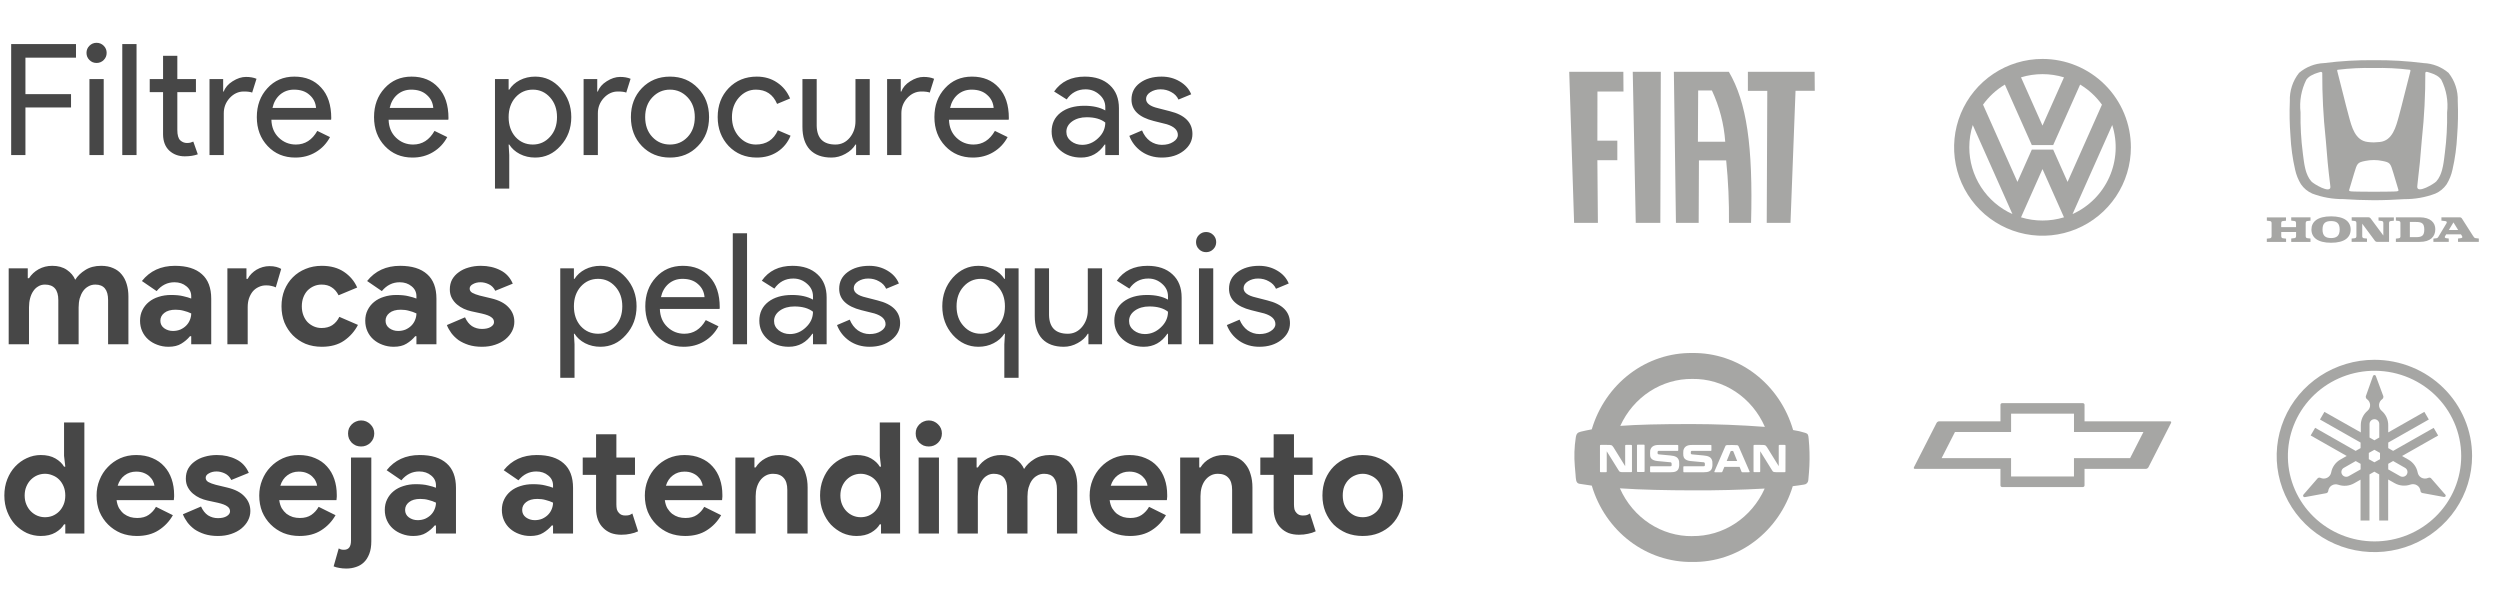 <svg width="806" height="195" viewBox="0 0 806 195" fill="none" xmlns="http://www.w3.org/2000/svg">
<path d="M8.2 34.65V50H3.6V14.2H24.5V18.6H8.2V30.35H22.9V34.65H8.2ZM34.385 17.05C34.385 17.95 34.068 18.717 33.435 19.35C32.801 19.983 32.035 20.3 31.135 20.3C30.235 20.3 29.468 19.983 28.835 19.35C28.201 18.717 27.885 17.95 27.885 17.05C27.885 16.15 28.201 15.383 28.835 14.75C29.468 14.117 30.235 13.8 31.135 13.8C32.035 13.8 32.801 14.117 33.435 14.75C34.068 15.383 34.385 16.15 34.385 17.05ZM33.435 25.5V50H28.835V25.5H33.435ZM44.021 14.2V50H39.421V14.2H44.021ZM59.57 50.4C57.57 50.4 55.904 49.783 54.57 48.55C53.27 47.317 52.604 45.6 52.57 43.4V29.7H48.27V25.5H52.57V18H57.17V25.5H63.17V29.7H57.17V41.9C57.17 43.533 57.487 44.65 58.12 45.25C58.754 45.817 59.47 46.1 60.27 46.1C60.637 46.1 60.987 46.067 61.32 46C61.687 45.9 62.02 45.783 62.32 45.65L63.77 49.75C62.57 50.183 61.17 50.4 59.57 50.4ZM72.146 50H67.546V25.5H71.946V29.5H72.146C72.613 28.2 73.563 27.1 74.996 26.2C76.463 25.267 77.896 24.8 79.296 24.8C80.629 24.8 81.763 25 82.696 25.4L81.296 29.85C80.729 29.617 79.829 29.5 78.596 29.5C76.863 29.5 75.346 30.2 74.046 31.6C72.779 33 72.146 34.633 72.146 36.5V50ZM95.197 50.8C91.597 50.8 88.63 49.567 86.296 47.1C83.963 44.633 82.796 41.517 82.796 37.75C82.796 34.017 83.93 30.917 86.197 28.45C88.463 25.95 91.363 24.7 94.897 24.7C98.53 24.7 101.413 25.883 103.546 28.25C105.713 30.583 106.796 33.867 106.796 38.1L106.746 38.6H87.496C87.563 41 88.363 42.933 89.897 44.4C91.43 45.867 93.263 46.6 95.397 46.6C98.33 46.6 100.63 45.133 102.296 42.2L106.396 44.2C105.296 46.267 103.763 47.883 101.796 49.05C99.863 50.217 97.663 50.8 95.197 50.8ZM87.847 34.8H101.896C101.763 33.1 101.063 31.7 99.796 30.6C98.563 29.467 96.897 28.9 94.796 28.9C93.063 28.9 91.563 29.433 90.296 30.5C89.063 31.567 88.246 33 87.847 34.8ZM132.989 50.8C129.389 50.8 126.423 49.567 124.089 47.1C121.756 44.633 120.589 41.517 120.589 37.75C120.589 34.017 121.723 30.917 123.989 28.45C126.256 25.95 129.156 24.7 132.689 24.7C136.323 24.7 139.206 25.883 141.339 28.25C143.506 30.583 144.589 33.867 144.589 38.1L144.539 38.6H125.289C125.356 41 126.156 42.933 127.689 44.4C129.223 45.867 131.056 46.6 133.189 46.6C136.123 46.6 138.423 45.133 140.089 42.2L144.189 44.2C143.089 46.267 141.556 47.883 139.589 49.05C137.656 50.217 135.456 50.8 132.989 50.8ZM125.639 34.8H139.689C139.556 33.1 138.856 31.7 137.589 30.6C136.356 29.467 134.689 28.9 132.589 28.9C130.856 28.9 129.356 29.433 128.089 30.5C126.856 31.567 126.039 33 125.639 34.8ZM171.782 46.6C173.982 46.6 175.832 45.767 177.332 44.1C178.832 42.467 179.582 40.35 179.582 37.75C179.582 35.183 178.832 33.067 177.332 31.4C175.832 29.733 173.982 28.9 171.782 28.9C169.549 28.9 167.682 29.733 166.182 31.4C164.716 33.067 163.982 35.183 163.982 37.75C163.982 40.35 164.716 42.483 166.182 44.15C167.682 45.783 169.549 46.6 171.782 46.6ZM172.532 50.8C170.732 50.8 169.082 50.417 167.582 49.65C166.116 48.883 164.982 47.867 164.182 46.6H163.982L164.182 50V60.8H159.582V25.5H163.982V28.9H164.182C164.982 27.633 166.116 26.617 167.582 25.85C169.082 25.083 170.732 24.7 172.532 24.7C175.766 24.7 178.499 25.967 180.732 28.5C183.032 31.067 184.182 34.15 184.182 37.75C184.182 41.383 183.032 44.467 180.732 47C178.499 49.533 175.766 50.8 172.532 50.8ZM192.752 50H188.152V25.5H192.552V29.5H192.752C193.218 28.2 194.168 27.1 195.602 26.2C197.068 25.267 198.502 24.8 199.902 24.8C201.235 24.8 202.368 25 203.302 25.4L201.902 29.85C201.335 29.617 200.435 29.5 199.202 29.5C197.468 29.5 195.952 30.2 194.652 31.6C193.385 33 192.752 34.633 192.752 36.5V50ZM203.402 37.75C203.402 33.983 204.585 30.867 206.952 28.4C209.352 25.933 212.369 24.7 216.002 24.7C219.635 24.7 222.635 25.933 225.002 28.4C227.402 30.867 228.602 33.983 228.602 37.75C228.602 41.55 227.402 44.667 225.002 47.1C222.635 49.567 219.635 50.8 216.002 50.8C212.369 50.8 209.352 49.567 206.952 47.1C204.585 44.633 203.402 41.517 203.402 37.75ZM208.002 37.75C208.002 40.383 208.769 42.517 210.302 44.15C211.835 45.783 213.735 46.6 216.002 46.6C218.269 46.6 220.169 45.783 221.702 44.15C223.235 42.517 224.002 40.383 224.002 37.75C224.002 35.15 223.235 33.033 221.702 31.4C220.135 29.733 218.235 28.9 216.002 28.9C213.769 28.9 211.869 29.733 210.302 31.4C208.769 33.033 208.002 35.15 208.002 37.75ZM243.98 50.8C240.347 50.8 237.33 49.567 234.93 47.1C232.564 44.567 231.38 41.45 231.38 37.75C231.38 33.983 232.564 30.867 234.93 28.4C237.33 25.933 240.347 24.7 243.98 24.7C246.48 24.7 248.664 25.333 250.53 26.6C252.397 27.833 253.797 29.55 254.73 31.75L250.53 33.5C249.23 30.433 246.947 28.9 243.68 28.9C241.58 28.9 239.764 29.75 238.23 31.45C236.73 33.15 235.98 35.25 235.98 37.75C235.98 40.25 236.73 42.35 238.23 44.05C239.764 45.75 241.58 46.6 243.68 46.6C247.047 46.6 249.414 45.067 250.78 42L254.88 43.75C253.98 45.95 252.564 47.683 250.63 48.95C248.73 50.183 246.514 50.8 243.98 50.8ZM280.404 50H276.004V46.6H275.804C275.104 47.8 274.02 48.8 272.554 49.6C271.12 50.4 269.62 50.8 268.054 50.8C265.054 50.8 262.737 49.95 261.104 48.25C259.504 46.517 258.704 44.067 258.704 40.9V25.5H263.304V40.6C263.404 44.6 265.42 46.6 269.354 46.6C271.187 46.6 272.72 45.867 273.954 44.4C275.187 42.9 275.804 41.117 275.804 39.05V25.5H280.404V50ZM290.603 50H286.003V25.5H290.403V29.5H290.603C291.07 28.2 292.02 27.1 293.453 26.2C294.92 25.267 296.353 24.8 297.753 24.8C299.086 24.8 300.22 25 301.153 25.4L299.753 29.85C299.186 29.617 298.286 29.5 297.053 29.5C295.32 29.5 293.803 30.2 292.503 31.6C291.236 33 290.603 34.633 290.603 36.5V50ZM313.654 50.8C310.054 50.8 307.087 49.567 304.754 47.1C302.42 44.633 301.254 41.517 301.254 37.75C301.254 34.017 302.387 30.917 304.654 28.45C306.92 25.95 309.82 24.7 313.354 24.7C316.987 24.7 319.87 25.883 322.004 28.25C324.17 30.583 325.254 33.867 325.254 38.1L325.204 38.6H305.954C306.02 41 306.82 42.933 308.354 44.4C309.887 45.867 311.72 46.6 313.854 46.6C316.787 46.6 319.087 45.133 320.754 42.2L324.854 44.2C323.754 46.267 322.22 47.883 320.254 49.05C318.32 50.217 316.12 50.8 313.654 50.8ZM306.304 34.8H320.354C320.22 33.1 319.52 31.7 318.254 30.6C317.02 29.467 315.354 28.9 313.254 28.9C311.52 28.9 310.02 29.433 308.754 30.5C307.52 31.567 306.704 33 306.304 34.8ZM343.796 42.5C343.796 43.7 344.296 44.7 345.296 45.5C346.33 46.3 347.53 46.7 348.896 46.7C350.83 46.7 352.546 45.983 354.046 44.55C355.58 43.117 356.346 41.433 356.346 39.5C354.913 38.367 352.913 37.8 350.346 37.8C348.48 37.8 346.913 38.25 345.646 39.15C344.413 40.05 343.796 41.167 343.796 42.5ZM349.746 24.7C353.146 24.7 355.83 25.617 357.796 27.45C359.763 29.25 360.746 31.733 360.746 34.9V50H356.346V46.6H356.146C354.246 49.4 351.713 50.8 348.546 50.8C345.846 50.8 343.58 50 341.746 48.4C339.946 46.8 339.046 44.8 339.046 42.4C339.046 39.867 339.996 37.85 341.896 36.35C343.83 34.85 346.396 34.1 349.596 34.1C352.33 34.1 354.58 34.6 356.346 35.6V34.55C356.346 32.95 355.713 31.6 354.446 30.5C353.18 29.367 351.696 28.8 349.996 28.8C347.43 28.8 345.396 29.883 343.896 32.05L339.846 29.5C342.08 26.3 345.38 24.7 349.746 24.7ZM384.441 43.2C384.441 45.333 383.507 47.133 381.641 48.6C379.774 50.067 377.424 50.8 374.591 50.8C372.124 50.8 369.957 50.167 368.091 48.9C366.224 47.6 364.891 45.9 364.091 43.8L368.191 42.05C368.791 43.517 369.657 44.667 370.791 45.5C371.957 46.3 373.224 46.7 374.591 46.7C376.057 46.7 377.274 46.383 378.241 45.75C379.241 45.117 379.741 44.367 379.741 43.5C379.741 41.933 378.541 40.783 376.141 40.05L371.941 39C367.174 37.8 364.791 35.5 364.791 32.1C364.791 29.867 365.691 28.083 367.491 26.75C369.324 25.383 371.657 24.7 374.491 24.7C376.657 24.7 378.607 25.217 380.341 26.25C382.107 27.283 383.341 28.667 384.041 30.4L379.941 32.1C379.474 31.067 378.707 30.267 377.641 29.7C376.607 29.1 375.441 28.8 374.141 28.8C372.941 28.8 371.857 29.1 370.891 29.7C369.957 30.3 369.491 31.033 369.491 31.9C369.491 33.3 370.807 34.3 373.441 34.9L377.141 35.85C382.007 37.05 384.441 39.5 384.441 43.2ZM2.8 86.5H8.95V89.7H9.35C10.117 88.5 11.15 87.533 12.45 86.8C13.783 86.067 15.25 85.7 16.85 85.7C18.717 85.7 20.283 86.133 21.55 87C22.817 87.867 23.717 88.933 24.25 90.2C25.017 88.967 26.1 87.917 27.5 87.05C28.9 86.15 30.6 85.7 32.6 85.7C34.1 85.7 35.4 85.95 36.5 86.45C37.6 86.917 38.5 87.583 39.2 88.45C39.933 89.317 40.483 90.367 40.85 91.6C41.217 92.8 41.4 94.117 41.4 95.55V111H34.85V96.75C34.85 93.417 33.483 91.75 30.75 91.75C29.883 91.75 29.117 91.95 28.45 92.35C27.783 92.717 27.217 93.233 26.75 93.9C26.317 94.533 25.967 95.3 25.7 96.2C25.467 97.1 25.35 98.067 25.35 99.1V111H18.8V96.75C18.8 93.417 17.367 91.75 14.5 91.75C13.667 91.75 12.933 91.95 12.3 92.35C11.667 92.717 11.133 93.233 10.7 93.9C10.267 94.533 9.933 95.3 9.7 96.2C9.467 97.1 9.35 98.067 9.35 99.1V111H2.8V86.5ZM61.65 108.4H61.25C60.483 109.333 59.55 110.133 58.45 110.8C57.383 111.467 56 111.8 54.3 111.8C53.033 111.8 51.833 111.583 50.7 111.15C49.6 110.75 48.633 110.183 47.8 109.45C46.967 108.717 46.317 107.833 45.85 106.8C45.383 105.767 45.15 104.633 45.15 103.4C45.15 102.133 45.4 101 45.9 100C46.4 98.967 47.1 98.083 48 97.35C48.9 96.617 49.95 96.067 51.15 95.7C52.383 95.3 53.717 95.1 55.15 95.1C56.75 95.1 58.067 95.233 59.1 95.5C60.133 95.733 60.983 95.983 61.65 96.25V95.5C61.65 94.2 61.133 93.133 60.1 92.3C59.067 91.433 57.783 91 56.25 91C53.983 91 52.067 91.95 50.5 93.85L45.75 90.6C48.35 87.333 51.9 85.7 56.4 85.7C60.2 85.7 63.1 86.6 65.1 88.4C67.1 90.167 68.1 92.8 68.1 96.3V111H61.65V108.4ZM61.65 101.05C60.883 100.683 60.083 100.4 59.25 100.2C58.45 99.967 57.567 99.85 56.6 99.85C55.033 99.85 53.817 100.2 52.95 100.9C52.117 101.567 51.7 102.4 51.7 103.4C51.7 104.4 52.1 105.2 52.9 105.8C53.733 106.4 54.683 106.7 55.75 106.7C56.617 106.7 57.417 106.55 58.15 106.25C58.883 105.917 59.5 105.5 60 105C60.533 104.467 60.933 103.867 61.2 103.2C61.5 102.5 61.65 101.783 61.65 101.05ZM73.308 86.5H79.458V89.9H79.858C80.158 89.3 80.558 88.75 81.058 88.25C81.558 87.75 82.108 87.317 82.708 86.95C83.341 86.583 84.008 86.3 84.708 86.1C85.441 85.9 86.158 85.8 86.858 85.8C87.725 85.8 88.458 85.883 89.058 86.05C89.691 86.217 90.225 86.433 90.658 86.7L88.908 92.65C88.508 92.45 88.058 92.3 87.558 92.2C87.091 92.067 86.508 92 85.808 92C84.908 92 84.091 92.183 83.358 92.55C82.624 92.883 81.991 93.367 81.458 94C80.958 94.633 80.558 95.383 80.258 96.25C79.991 97.083 79.858 98 79.858 99V111H73.308V86.5ZM115.405 104.75C114.339 106.817 112.839 108.517 110.905 109.85C109.005 111.15 106.622 111.8 103.755 111.8C101.855 111.8 100.105 111.483 98.505 110.85C96.939 110.183 95.572 109.267 94.406 108.1C93.272 106.933 92.372 105.567 91.706 104C91.072 102.4 90.755 100.65 90.755 98.75C90.755 96.85 91.072 95.1 91.706 93.5C92.372 91.9 93.272 90.533 94.406 89.4C95.572 88.233 96.939 87.333 98.505 86.7C100.105 86.033 101.855 85.7 103.755 85.7C106.589 85.7 108.972 86.35 110.905 87.65C112.839 88.95 114.255 90.633 115.155 92.7L109.155 95.2C108.589 94.067 107.855 93.217 106.955 92.65C106.089 92.05 104.989 91.75 103.655 91.75C102.789 91.75 101.972 91.917 101.205 92.25C100.439 92.583 99.755 93.05 99.156 93.65C98.589 94.25 98.139 94.983 97.805 95.85C97.472 96.717 97.305 97.683 97.305 98.75C97.305 99.817 97.472 100.783 97.805 101.65C98.139 102.517 98.589 103.25 99.156 103.85C99.755 104.45 100.439 104.917 101.205 105.25C101.972 105.583 102.789 105.75 103.655 105.75C105.022 105.75 106.172 105.45 107.105 104.85C108.072 104.217 108.839 103.317 109.405 102.15L115.405 104.75ZM134.257 108.4H133.857C133.091 109.333 132.157 110.133 131.057 110.8C129.991 111.467 128.607 111.8 126.907 111.8C125.641 111.8 124.441 111.583 123.307 111.15C122.207 110.75 121.241 110.183 120.407 109.45C119.574 108.717 118.924 107.833 118.457 106.8C117.991 105.767 117.757 104.633 117.757 103.4C117.757 102.133 118.007 101 118.507 100C119.007 98.967 119.707 98.083 120.607 97.35C121.507 96.617 122.557 96.067 123.757 95.7C124.991 95.3 126.324 95.1 127.757 95.1C129.357 95.1 130.674 95.233 131.707 95.5C132.741 95.733 133.591 95.983 134.257 96.25V95.5C134.257 94.2 133.741 93.133 132.707 92.3C131.674 91.433 130.391 91 128.857 91C126.591 91 124.674 91.95 123.107 93.85L118.357 90.6C120.957 87.333 124.507 85.7 129.007 85.7C132.807 85.7 135.707 86.6 137.707 88.4C139.707 90.167 140.707 92.8 140.707 96.3V111H134.257V108.4ZM134.257 101.05C133.491 100.683 132.691 100.4 131.857 100.2C131.057 99.967 130.174 99.85 129.207 99.85C127.641 99.85 126.424 100.2 125.557 100.9C124.724 101.567 124.307 102.4 124.307 103.4C124.307 104.4 124.707 105.2 125.507 105.8C126.341 106.4 127.291 106.7 128.357 106.7C129.224 106.7 130.024 106.55 130.757 106.25C131.491 105.917 132.107 105.5 132.607 105C133.141 104.467 133.541 103.867 133.807 103.2C134.107 102.5 134.257 101.783 134.257 101.05ZM155.371 111.8C153.771 111.8 152.338 111.6 151.071 111.2C149.838 110.8 148.754 110.283 147.821 109.65C146.921 108.983 146.154 108.233 145.521 107.4C144.888 106.533 144.404 105.667 144.071 104.8L149.921 102.3C150.488 103.567 151.238 104.517 152.171 105.15C153.138 105.75 154.204 106.05 155.371 106.05C156.571 106.05 157.521 105.833 158.221 105.4C158.921 104.967 159.271 104.45 159.271 103.85C159.271 103.183 158.971 102.65 158.371 102.25C157.804 101.817 156.804 101.433 155.371 101.1L151.921 100.35C151.154 100.183 150.354 99.917 149.521 99.55C148.721 99.183 147.988 98.717 147.321 98.15C146.654 97.583 146.104 96.9 145.671 96.1C145.238 95.3 145.021 94.367 145.021 93.3C145.021 92.1 145.271 91.033 145.771 90.1C146.304 89.167 147.021 88.383 147.921 87.75C148.821 87.083 149.871 86.583 151.071 86.25C152.304 85.883 153.621 85.7 155.021 85.7C157.354 85.7 159.438 86.167 161.271 87.1C163.104 88 164.454 89.45 165.321 91.45L159.671 93.75C159.204 92.783 158.521 92.083 157.621 91.65C156.721 91.217 155.821 91 154.921 91C153.988 91 153.171 91.2 152.471 91.6C151.771 91.967 151.421 92.45 151.421 93.05C151.421 93.617 151.704 94.067 152.271 94.4C152.871 94.733 153.671 95.033 154.671 95.3L158.421 96.2C160.921 96.8 162.771 97.767 163.971 99.1C165.204 100.4 165.821 101.95 165.821 103.75C165.821 104.817 165.571 105.833 165.071 106.8C164.571 107.767 163.854 108.633 162.921 109.4C162.021 110.133 160.921 110.717 159.621 111.15C158.354 111.583 156.938 111.8 155.371 111.8ZM192.827 107.6C195.027 107.6 196.877 106.767 198.377 105.1C199.877 103.467 200.627 101.35 200.627 98.75C200.627 96.183 199.877 94.067 198.377 92.4C196.877 90.733 195.027 89.9 192.827 89.9C190.594 89.9 188.727 90.733 187.227 92.4C185.761 94.067 185.027 96.183 185.027 98.75C185.027 101.35 185.761 103.483 187.227 105.15C188.727 106.783 190.594 107.6 192.827 107.6ZM193.577 111.8C191.777 111.8 190.127 111.417 188.627 110.65C187.161 109.883 186.027 108.867 185.227 107.6H185.027L185.227 111V121.8H180.627V86.5H185.027V89.9H185.227C186.027 88.633 187.161 87.617 188.627 86.85C190.127 86.083 191.777 85.7 193.577 85.7C196.811 85.7 199.544 86.967 201.777 89.5C204.077 92.067 205.227 95.15 205.227 98.75C205.227 102.383 204.077 105.467 201.777 108C199.544 110.533 196.811 111.8 193.577 111.8ZM220.441 111.8C216.841 111.8 213.874 110.567 211.541 108.1C209.207 105.633 208.041 102.517 208.041 98.75C208.041 95.017 209.174 91.917 211.441 89.45C213.707 86.95 216.607 85.7 220.141 85.7C223.774 85.7 226.657 86.883 228.791 89.25C230.957 91.583 232.041 94.867 232.041 99.1L231.991 99.6H212.741C212.807 102 213.607 103.933 215.141 105.4C216.674 106.867 218.507 107.6 220.641 107.6C223.574 107.6 225.874 106.133 227.541 103.2L231.641 105.2C230.541 107.267 229.007 108.883 227.041 110.05C225.107 111.217 222.907 111.8 220.441 111.8ZM213.091 95.8H227.141C227.007 94.1 226.307 92.7 225.041 91.6C223.807 90.467 222.141 89.9 220.041 89.9C218.307 89.9 216.807 90.433 215.541 91.5C214.307 92.567 213.491 94 213.091 95.8ZM240.847 75.2V111H236.247V75.2H240.847ZM249.558 103.5C249.558 104.7 250.058 105.7 251.058 106.5C252.092 107.3 253.292 107.7 254.658 107.7C256.592 107.7 258.308 106.983 259.808 105.55C261.342 104.117 262.108 102.433 262.108 100.5C260.675 99.367 258.675 98.8 256.108 98.8C254.242 98.8 252.675 99.25 251.408 100.15C250.175 101.05 249.558 102.167 249.558 103.5ZM255.508 85.7C258.908 85.7 261.592 86.617 263.558 88.45C265.525 90.25 266.508 92.733 266.508 95.9V111H262.108V107.6H261.908C260.008 110.4 257.475 111.8 254.308 111.8C251.608 111.8 249.342 111 247.508 109.4C245.708 107.8 244.808 105.8 244.808 103.4C244.808 100.867 245.758 98.85 247.658 97.35C249.592 95.85 252.158 95.1 255.358 95.1C258.092 95.1 260.342 95.6 262.108 96.6V95.55C262.108 93.95 261.475 92.6 260.208 91.5C258.942 90.367 257.458 89.8 255.758 89.8C253.192 89.8 251.158 90.883 249.658 93.05L245.608 90.5C247.842 87.3 251.142 85.7 255.508 85.7ZM290.202 104.2C290.202 106.333 289.269 108.133 287.402 109.6C285.536 111.067 283.186 111.8 280.352 111.8C277.886 111.8 275.719 111.167 273.852 109.9C271.986 108.6 270.652 106.9 269.852 104.8L273.952 103.05C274.552 104.517 275.419 105.667 276.552 106.5C277.719 107.3 278.986 107.7 280.352 107.7C281.819 107.7 283.036 107.383 284.002 106.75C285.002 106.117 285.502 105.367 285.502 104.5C285.502 102.933 284.302 101.783 281.902 101.05L277.702 100C272.936 98.8 270.552 96.5 270.552 93.1C270.552 90.867 271.452 89.083 273.252 87.75C275.086 86.383 277.419 85.7 280.252 85.7C282.419 85.7 284.369 86.217 286.102 87.25C287.869 88.283 289.102 89.667 289.802 91.4L285.702 93.1C285.236 92.067 284.469 91.267 283.402 90.7C282.369 90.1 281.202 89.8 279.902 89.8C278.702 89.8 277.619 90.1 276.652 90.7C275.719 91.3 275.252 92.033 275.252 92.9C275.252 94.3 276.569 95.3 279.202 95.9L282.902 96.85C287.769 98.05 290.202 100.5 290.202 104.2ZM328.393 121.8H323.793V111L323.993 107.6H323.793C322.993 108.867 321.843 109.883 320.343 110.65C318.876 111.417 317.243 111.8 315.443 111.8C312.243 111.8 309.493 110.533 307.193 108C304.926 105.433 303.793 102.35 303.793 98.75C303.793 95.15 304.926 92.067 307.193 89.5C309.493 86.967 312.243 85.7 315.443 85.7C317.243 85.7 318.876 86.083 320.343 86.85C321.843 87.617 322.993 88.633 323.793 89.9H323.993V86.5H328.393V121.8ZM316.193 107.6C318.459 107.6 320.309 106.783 321.743 105.15C323.243 103.517 323.993 101.383 323.993 98.75C323.993 96.183 323.243 94.067 321.743 92.4C320.276 90.733 318.426 89.9 316.193 89.9C313.993 89.9 312.143 90.733 310.643 92.4C309.143 94.067 308.393 96.183 308.393 98.75C308.393 101.35 309.143 103.467 310.643 105.1C312.143 106.767 313.993 107.6 316.193 107.6ZM355.306 111H350.906V107.6H350.706C350.006 108.8 348.923 109.8 347.456 110.6C346.023 111.4 344.523 111.8 342.956 111.8C339.956 111.8 337.639 110.95 336.006 109.25C334.406 107.517 333.606 105.067 333.606 101.9V86.5H338.206V101.6C338.306 105.6 340.323 107.6 344.256 107.6C346.089 107.6 347.623 106.867 348.856 105.4C350.089 103.9 350.706 102.117 350.706 100.05V86.5H355.306V111ZM364.011 103.5C364.011 104.7 364.511 105.7 365.511 106.5C366.545 107.3 367.745 107.7 369.111 107.7C371.045 107.7 372.761 106.983 374.261 105.55C375.795 104.117 376.561 102.433 376.561 100.5C375.128 99.367 373.128 98.8 370.561 98.8C368.695 98.8 367.128 99.25 365.861 100.15C364.628 101.05 364.011 102.167 364.011 103.5ZM369.961 85.7C373.361 85.7 376.045 86.617 378.011 88.45C379.978 90.25 380.961 92.733 380.961 95.9V111H376.561V107.6H376.361C374.461 110.4 371.928 111.8 368.761 111.8C366.061 111.8 363.795 111 361.961 109.4C360.161 107.8 359.261 105.8 359.261 103.4C359.261 100.867 360.211 98.85 362.111 97.35C364.045 95.85 366.611 95.1 369.811 95.1C372.545 95.1 374.795 95.6 376.561 96.6V95.55C376.561 93.95 375.928 92.6 374.661 91.5C373.395 90.367 371.911 89.8 370.211 89.8C367.645 89.8 365.611 90.883 364.111 93.05L360.061 90.5C362.295 87.3 365.595 85.7 369.961 85.7ZM392.1 78.05C392.1 78.95 391.783 79.717 391.15 80.35C390.516 80.983 389.75 81.3 388.85 81.3C387.95 81.3 387.183 80.983 386.55 80.35C385.916 79.717 385.6 78.95 385.6 78.05C385.6 77.15 385.916 76.383 386.55 75.75C387.183 75.117 387.95 74.8 388.85 74.8C389.75 74.8 390.516 75.117 391.15 75.75C391.783 76.383 392.1 77.15 392.1 78.05ZM391.15 86.5V111H386.55V86.5H391.15ZM415.886 104.2C415.886 106.333 414.953 108.133 413.086 109.6C411.219 111.067 408.869 111.8 406.036 111.8C403.569 111.8 401.403 111.167 399.536 109.9C397.669 108.6 396.336 106.9 395.536 104.8L399.636 103.05C400.236 104.517 401.103 105.667 402.236 106.5C403.403 107.3 404.669 107.7 406.036 107.7C407.503 107.7 408.719 107.383 409.686 106.75C410.686 106.117 411.186 105.367 411.186 104.5C411.186 102.933 409.986 101.783 407.586 101.05L403.386 100C398.619 98.8 396.236 96.5 396.236 93.1C396.236 90.867 397.136 89.083 398.936 87.75C400.769 86.383 403.103 85.7 405.936 85.7C408.103 85.7 410.053 86.217 411.786 87.25C413.553 88.283 414.786 89.667 415.486 91.4L411.386 93.1C410.919 92.067 410.153 91.267 409.086 90.7C408.053 90.1 406.886 89.8 405.586 89.8C404.386 89.8 403.303 90.1 402.336 90.7C401.403 91.3 400.936 92.033 400.936 92.9C400.936 94.3 402.253 95.3 404.886 95.9L408.586 96.85C413.453 98.05 415.886 100.5 415.886 104.2ZM21.05 169.05H20.65C20.05 170.083 19.117 170.967 17.85 171.7C16.583 172.433 15.017 172.8 13.15 172.8C11.583 172.8 10.083 172.483 8.65 171.85C7.25 171.183 6 170.283 4.9 169.15C3.833 167.983 2.983 166.6 2.35 165C1.717 163.4 1.4 161.65 1.4 159.75C1.4 157.85 1.717 156.1 2.35 154.5C2.983 152.9 3.833 151.533 4.9 150.4C6 149.233 7.25 148.333 8.65 147.7C10.083 147.033 11.583 146.7 13.15 146.7C15.017 146.7 16.583 147.067 17.85 147.8C19.117 148.533 20.05 149.417 20.65 150.45H21.05L20.65 146.95V136.2H27.2V172H21.05V169.05ZM14.5 166.75C15.367 166.75 16.183 166.6 16.95 166.3C17.75 165.967 18.45 165.5 19.05 164.9C19.65 164.3 20.133 163.567 20.5 162.7C20.867 161.833 21.05 160.85 21.05 159.75C21.05 158.65 20.867 157.667 20.5 156.8C20.133 155.933 19.65 155.2 19.05 154.6C18.45 154 17.75 153.55 16.95 153.25C16.183 152.917 15.367 152.75 14.5 152.75C13.633 152.75 12.8 152.917 12 153.25C11.233 153.583 10.55 154.05 9.95 154.65C9.35 155.25 8.867 155.983 8.5 156.85C8.133 157.717 7.95 158.683 7.95 159.75C7.95 160.817 8.133 161.783 8.5 162.65C8.867 163.517 9.35 164.25 9.95 164.85C10.55 165.45 11.233 165.917 12 166.25C12.8 166.583 13.633 166.75 14.5 166.75ZM55.736 166.1C54.603 168.1 53.07 169.717 51.136 170.95C49.236 172.183 46.903 172.8 44.136 172.8C42.27 172.8 40.536 172.483 38.936 171.85C37.37 171.183 36.003 170.267 34.836 169.1C33.67 167.933 32.753 166.567 32.086 165C31.453 163.4 31.136 161.65 31.136 159.75C31.136 157.983 31.453 156.317 32.086 154.75C32.72 153.15 33.603 151.767 34.736 150.6C35.87 149.4 37.203 148.45 38.736 147.75C40.303 147.05 42.02 146.7 43.886 146.7C45.853 146.7 47.603 147.033 49.136 147.7C50.67 148.333 51.953 149.233 52.986 150.4C54.02 151.533 54.803 152.883 55.336 154.45C55.87 156.017 56.136 157.717 56.136 159.55C56.136 159.783 56.136 159.983 56.136 160.15C56.103 160.35 56.086 160.533 56.086 160.7C56.053 160.867 56.036 161.05 56.036 161.25H37.586C37.72 162.25 37.986 163.117 38.386 163.85C38.82 164.55 39.336 165.15 39.936 165.65C40.57 166.117 41.253 166.467 41.986 166.7C42.72 166.9 43.47 167 44.236 167C45.736 167 46.97 166.667 47.936 166C48.936 165.3 49.72 164.433 50.286 163.4L55.736 166.1ZM49.786 156.6C49.753 156.167 49.603 155.683 49.336 155.15C49.103 154.617 48.736 154.117 48.236 153.65C47.77 153.183 47.17 152.8 46.436 152.5C45.736 152.2 44.886 152.05 43.886 152.05C42.486 152.05 41.253 152.45 40.186 153.25C39.12 154.05 38.37 155.167 37.936 156.6H49.786ZM70.264 172.8C68.664 172.8 67.23 172.6 65.964 172.2C64.73 171.8 63.647 171.283 62.714 170.65C61.814 169.983 61.047 169.233 60.414 168.4C59.78 167.533 59.297 166.667 58.964 165.8L64.814 163.3C65.38 164.567 66.13 165.517 67.064 166.15C68.03 166.75 69.097 167.05 70.264 167.05C71.464 167.05 72.414 166.833 73.114 166.4C73.814 165.967 74.164 165.45 74.164 164.85C74.164 164.183 73.864 163.65 73.264 163.25C72.697 162.817 71.697 162.433 70.264 162.1L66.814 161.35C66.047 161.183 65.247 160.917 64.414 160.55C63.614 160.183 62.88 159.717 62.214 159.15C61.547 158.583 60.997 157.9 60.564 157.1C60.13 156.3 59.914 155.367 59.914 154.3C59.914 153.1 60.164 152.033 60.664 151.1C61.197 150.167 61.914 149.383 62.814 148.75C63.714 148.083 64.764 147.583 65.964 147.25C67.197 146.883 68.514 146.7 69.914 146.7C72.247 146.7 74.33 147.167 76.164 148.1C77.997 149 79.347 150.45 80.214 152.45L74.564 154.75C74.097 153.783 73.414 153.083 72.514 152.65C71.614 152.217 70.714 152 69.814 152C68.88 152 68.064 152.2 67.364 152.6C66.664 152.967 66.314 153.45 66.314 154.05C66.314 154.617 66.597 155.067 67.164 155.4C67.764 155.733 68.564 156.033 69.564 156.3L73.314 157.2C75.814 157.8 77.664 158.767 78.864 160.1C80.097 161.4 80.714 162.95 80.714 164.75C80.714 165.817 80.464 166.833 79.964 167.8C79.464 168.767 78.747 169.633 77.814 170.4C76.914 171.133 75.814 171.717 74.514 172.15C73.247 172.583 71.83 172.8 70.264 172.8ZM108.178 166.1C107.044 168.1 105.511 169.717 103.578 170.95C101.678 172.183 99.344 172.8 96.578 172.8C94.711 172.8 92.978 172.483 91.378 171.85C89.811 171.183 88.444 170.267 87.278 169.1C86.111 167.933 85.194 166.567 84.528 165C83.894 163.4 83.578 161.65 83.578 159.75C83.578 157.983 83.894 156.317 84.528 154.75C85.161 153.15 86.044 151.767 87.178 150.6C88.311 149.4 89.644 148.45 91.178 147.75C92.744 147.05 94.461 146.7 96.328 146.7C98.294 146.7 100.044 147.033 101.578 147.7C103.111 148.333 104.394 149.233 105.428 150.4C106.461 151.533 107.244 152.883 107.778 154.45C108.311 156.017 108.578 157.717 108.578 159.55C108.578 159.783 108.578 159.983 108.578 160.15C108.544 160.35 108.528 160.533 108.528 160.7C108.494 160.867 108.478 161.05 108.478 161.25H90.028C90.161 162.25 90.428 163.117 90.828 163.85C91.261 164.55 91.778 165.15 92.378 165.65C93.011 166.117 93.694 166.467 94.428 166.7C95.161 166.9 95.911 167 96.678 167C98.178 167 99.411 166.667 100.378 166C101.378 165.3 102.161 164.433 102.728 163.4L108.178 166.1ZM102.228 156.6C102.194 156.167 102.044 155.683 101.778 155.15C101.544 154.617 101.178 154.117 100.678 153.65C100.211 153.183 99.611 152.8 98.878 152.5C98.178 152.2 97.328 152.05 96.328 152.05C94.928 152.05 93.694 152.45 92.628 153.25C91.561 154.05 90.811 155.167 90.378 156.6H102.228ZM109.211 176.8C109.478 176.967 109.728 177.083 109.961 177.15C110.228 177.217 110.544 177.25 110.911 177.25C112.411 177.25 113.161 176.267 113.161 174.3V147.5H119.711V174.5C119.711 176.1 119.494 177.45 119.061 178.55C118.628 179.683 118.044 180.6 117.311 181.3C116.578 182 115.728 182.5 114.761 182.8C113.794 183.133 112.761 183.3 111.661 183.3C110.828 183.3 110.078 183.233 109.411 183.1C108.744 183 108.128 182.833 107.561 182.6L109.211 176.8ZM116.411 143.95C115.844 143.95 115.294 143.85 114.761 143.65C114.261 143.417 113.811 143.117 113.411 142.75C113.044 142.35 112.744 141.9 112.511 141.4C112.311 140.9 112.211 140.35 112.211 139.75C112.211 139.15 112.311 138.6 112.511 138.1C112.744 137.6 113.044 137.167 113.411 136.8C113.811 136.4 114.261 136.1 114.761 135.9C115.294 135.667 115.844 135.55 116.411 135.55C117.578 135.55 118.578 135.967 119.411 136.8C120.244 137.6 120.661 138.583 120.661 139.75C120.661 140.917 120.244 141.917 119.411 142.75C118.578 143.55 117.578 143.95 116.411 143.95ZM140.556 169.4H140.156C139.39 170.333 138.456 171.133 137.356 171.8C136.29 172.467 134.906 172.8 133.206 172.8C131.94 172.8 130.74 172.583 129.606 172.15C128.506 171.75 127.54 171.183 126.706 170.45C125.873 169.717 125.223 168.833 124.756 167.8C124.29 166.767 124.056 165.633 124.056 164.4C124.056 163.133 124.306 162 124.806 161C125.306 159.967 126.006 159.083 126.906 158.35C127.806 157.617 128.856 157.067 130.056 156.7C131.29 156.3 132.623 156.1 134.056 156.1C135.656 156.1 136.973 156.233 138.006 156.5C139.04 156.733 139.89 156.983 140.556 157.25V156.5C140.556 155.2 140.04 154.133 139.006 153.3C137.973 152.433 136.69 152 135.156 152C132.89 152 130.973 152.95 129.406 154.85L124.656 151.6C127.256 148.333 130.806 146.7 135.306 146.7C139.106 146.7 142.006 147.6 144.006 149.4C146.006 151.167 147.006 153.8 147.006 157.3V172H140.556V169.4ZM140.556 162.05C139.79 161.683 138.99 161.4 138.156 161.2C137.356 160.967 136.473 160.85 135.506 160.85C133.94 160.85 132.723 161.2 131.856 161.9C131.023 162.567 130.606 163.4 130.606 164.4C130.606 165.4 131.006 166.2 131.806 166.8C132.64 167.4 133.59 167.7 134.656 167.7C135.523 167.7 136.323 167.55 137.056 167.25C137.79 166.917 138.406 166.5 138.906 166C139.44 165.467 139.84 164.867 140.106 164.2C140.406 163.5 140.556 162.783 140.556 162.05ZM178.3 169.4H177.9C177.134 170.333 176.2 171.133 175.1 171.8C174.034 172.467 172.65 172.8 170.95 172.8C169.684 172.8 168.484 172.583 167.35 172.15C166.25 171.75 165.284 171.183 164.45 170.45C163.617 169.717 162.967 168.833 162.5 167.8C162.034 166.767 161.8 165.633 161.8 164.4C161.8 163.133 162.05 162 162.55 161C163.05 159.967 163.75 159.083 164.65 158.35C165.55 157.617 166.6 157.067 167.8 156.7C169.034 156.3 170.367 156.1 171.8 156.1C173.4 156.1 174.717 156.233 175.75 156.5C176.784 156.733 177.634 156.983 178.3 157.25V156.5C178.3 155.2 177.784 154.133 176.75 153.3C175.717 152.433 174.434 152 172.9 152C170.634 152 168.717 152.95 167.15 154.85L162.4 151.6C165 148.333 168.55 146.7 173.05 146.7C176.85 146.7 179.75 147.6 181.75 149.4C183.75 151.167 184.75 153.8 184.75 157.3V172H178.3V169.4ZM178.3 162.05C177.534 161.683 176.734 161.4 175.9 161.2C175.1 160.967 174.217 160.85 173.25 160.85C171.684 160.85 170.467 161.2 169.6 161.9C168.767 162.567 168.35 163.4 168.35 164.4C168.35 165.4 168.75 166.2 169.55 166.8C170.384 167.4 171.334 167.7 172.4 167.7C173.267 167.7 174.067 167.55 174.8 167.25C175.534 166.917 176.15 166.5 176.65 166C177.184 165.467 177.584 164.867 177.85 164.2C178.15 163.5 178.3 162.783 178.3 162.05ZM192.17 153.1H187.87V147.5H192.17V140H198.72V147.5H204.72V153.1H198.72V162.6C198.72 163.167 198.77 163.7 198.87 164.2C199.003 164.667 199.237 165.067 199.57 165.4C200.037 165.933 200.703 166.2 201.57 166.2C202.137 166.2 202.587 166.15 202.92 166.05C203.253 165.917 203.57 165.75 203.87 165.55L205.72 171.3C204.953 171.667 204.12 171.933 203.22 172.1C202.353 172.3 201.387 172.4 200.32 172.4C199.087 172.4 197.97 172.217 196.97 171.85C196.003 171.45 195.187 170.917 194.52 170.25C192.953 168.75 192.17 166.617 192.17 163.85V153.1ZM232.494 166.1C231.361 168.1 229.827 169.717 227.894 170.95C225.994 172.183 223.661 172.8 220.894 172.8C219.027 172.8 217.294 172.483 215.694 171.85C214.127 171.183 212.761 170.267 211.594 169.1C210.427 167.933 209.511 166.567 208.844 165C208.211 163.4 207.894 161.65 207.894 159.75C207.894 157.983 208.211 156.317 208.844 154.75C209.477 153.15 210.361 151.767 211.494 150.6C212.627 149.4 213.961 148.45 215.494 147.75C217.061 147.05 218.777 146.7 220.644 146.7C222.611 146.7 224.361 147.033 225.894 147.7C227.427 148.333 228.711 149.233 229.744 150.4C230.777 151.533 231.561 152.883 232.094 154.45C232.627 156.017 232.894 157.717 232.894 159.55C232.894 159.783 232.894 159.983 232.894 160.15C232.861 160.35 232.844 160.533 232.844 160.7C232.811 160.867 232.794 161.05 232.794 161.25H214.344C214.477 162.25 214.744 163.117 215.144 163.85C215.577 164.55 216.094 165.15 216.694 165.65C217.327 166.117 218.011 166.467 218.744 166.7C219.477 166.9 220.227 167 220.994 167C222.494 167 223.727 166.667 224.694 166C225.694 165.3 226.477 164.433 227.044 163.4L232.494 166.1ZM226.544 156.6C226.511 156.167 226.361 155.683 226.094 155.15C225.861 154.617 225.494 154.117 224.994 153.65C224.527 153.183 223.927 152.8 223.194 152.5C222.494 152.2 221.644 152.05 220.644 152.05C219.244 152.05 218.011 152.45 216.944 153.25C215.877 154.05 215.127 155.167 214.694 156.6H226.544ZM243.227 150.7H243.627C244.394 149.467 245.427 148.5 246.727 147.8C248.027 147.067 249.511 146.7 251.177 146.7C252.711 146.7 254.061 146.95 255.227 147.45C256.394 147.95 257.344 148.667 258.077 149.6C258.844 150.5 259.411 151.6 259.777 152.9C260.177 154.167 260.377 155.583 260.377 157.15V172H253.827V157.95C253.827 156.183 253.427 154.883 252.627 154.05C251.861 153.183 250.727 152.75 249.227 152.75C248.327 152.75 247.527 152.95 246.827 153.35C246.161 153.717 245.577 154.233 245.077 154.9C244.611 155.533 244.244 156.3 243.977 157.2C243.744 158.067 243.627 159 243.627 160V172H237.077V147.5H243.227V150.7ZM284.038 169.05H283.638C283.038 170.083 282.105 170.967 280.838 171.7C279.572 172.433 278.005 172.8 276.138 172.8C274.572 172.8 273.072 172.483 271.638 171.85C270.238 171.183 268.988 170.283 267.888 169.15C266.822 167.983 265.972 166.6 265.338 165C264.705 163.4 264.388 161.65 264.388 159.75C264.388 157.85 264.705 156.1 265.338 154.5C265.972 152.9 266.822 151.533 267.888 150.4C268.988 149.233 270.238 148.333 271.638 147.7C273.072 147.033 274.572 146.7 276.138 146.7C278.005 146.7 279.572 147.067 280.838 147.8C282.105 148.533 283.038 149.417 283.638 150.45H284.038L283.638 146.95V136.2H290.188V172H284.038V169.05ZM277.488 166.75C278.355 166.75 279.172 166.6 279.938 166.3C280.738 165.967 281.438 165.5 282.038 164.9C282.638 164.3 283.122 163.567 283.488 162.7C283.855 161.833 284.038 160.85 284.038 159.75C284.038 158.65 283.855 157.667 283.488 156.8C283.122 155.933 282.638 155.2 282.038 154.6C281.438 154 280.738 153.55 279.938 153.25C279.172 152.917 278.355 152.75 277.488 152.75C276.622 152.75 275.788 152.917 274.988 153.25C274.222 153.583 273.538 154.05 272.938 154.65C272.338 155.25 271.855 155.983 271.488 156.85C271.122 157.717 270.938 158.683 270.938 159.75C270.938 160.817 271.122 161.783 271.488 162.65C271.855 163.517 272.338 164.25 272.938 164.85C273.538 165.45 274.222 165.917 274.988 166.25C275.788 166.583 276.622 166.75 277.488 166.75ZM299.419 143.95C298.852 143.95 298.302 143.85 297.769 143.65C297.269 143.417 296.819 143.117 296.419 142.75C296.052 142.35 295.752 141.9 295.519 141.4C295.319 140.9 295.219 140.35 295.219 139.75C295.219 139.15 295.319 138.6 295.519 138.1C295.752 137.6 296.052 137.167 296.419 136.8C296.819 136.4 297.269 136.1 297.769 135.9C298.302 135.667 298.852 135.55 299.419 135.55C300.585 135.55 301.585 135.967 302.419 136.8C303.252 137.6 303.669 138.583 303.669 139.75C303.669 140.917 303.252 141.917 302.419 142.75C301.585 143.55 300.585 143.95 299.419 143.95ZM296.169 172V147.5H302.719V172H296.169ZM308.708 147.5H314.858V150.7H315.258C316.025 149.5 317.058 148.533 318.358 147.8C319.692 147.067 321.158 146.7 322.758 146.7C324.625 146.7 326.192 147.133 327.458 148C328.725 148.867 329.625 149.933 330.158 151.2C330.925 149.967 332.008 148.917 333.408 148.05C334.808 147.15 336.508 146.7 338.508 146.7C340.008 146.7 341.308 146.95 342.408 147.45C343.508 147.917 344.408 148.583 345.108 149.45C345.842 150.317 346.392 151.367 346.758 152.6C347.125 153.8 347.308 155.117 347.308 156.55V172H340.758V157.75C340.758 154.417 339.392 152.75 336.658 152.75C335.792 152.75 335.025 152.95 334.358 153.35C333.692 153.717 333.125 154.233 332.658 154.9C332.225 155.533 331.875 156.3 331.608 157.2C331.375 158.1 331.258 159.067 331.258 160.1V172H324.708V157.75C324.708 154.417 323.275 152.75 320.408 152.75C319.575 152.75 318.842 152.95 318.208 153.35C317.575 153.717 317.042 154.233 316.608 154.9C316.175 155.533 315.842 156.3 315.608 157.2C315.375 158.1 315.258 159.067 315.258 160.1V172H308.708V147.5ZM375.902 166.1C374.769 168.1 373.236 169.717 371.302 170.95C369.402 172.183 367.069 172.8 364.302 172.8C362.436 172.8 360.702 172.483 359.102 171.85C357.536 171.183 356.169 170.267 355.002 169.1C353.836 167.933 352.919 166.567 352.252 165C351.619 163.4 351.302 161.65 351.302 159.75C351.302 157.983 351.619 156.317 352.252 154.75C352.886 153.15 353.769 151.767 354.902 150.6C356.036 149.4 357.369 148.45 358.902 147.75C360.469 147.05 362.186 146.7 364.052 146.7C366.019 146.7 367.769 147.033 369.302 147.7C370.836 148.333 372.119 149.233 373.152 150.4C374.186 151.533 374.969 152.883 375.502 154.45C376.036 156.017 376.302 157.717 376.302 159.55C376.302 159.783 376.302 159.983 376.302 160.15C376.269 160.35 376.252 160.533 376.252 160.7C376.219 160.867 376.202 161.05 376.202 161.25H357.752C357.886 162.25 358.152 163.117 358.552 163.85C358.986 164.55 359.502 165.15 360.102 165.65C360.736 166.117 361.419 166.467 362.152 166.7C362.886 166.9 363.636 167 364.402 167C365.902 167 367.136 166.667 368.102 166C369.102 165.3 369.886 164.433 370.452 163.4L375.902 166.1ZM369.952 156.6C369.919 156.167 369.769 155.683 369.502 155.15C369.269 154.617 368.902 154.117 368.402 153.65C367.936 153.183 367.336 152.8 366.602 152.5C365.902 152.2 365.052 152.05 364.052 152.05C362.652 152.05 361.419 152.45 360.352 153.25C359.286 154.05 358.536 155.167 358.102 156.6H369.952ZM386.636 150.7H387.036C387.802 149.467 388.836 148.5 390.136 147.8C391.436 147.067 392.919 146.7 394.586 146.7C396.119 146.7 397.469 146.95 398.636 147.45C399.802 147.95 400.752 148.667 401.486 149.6C402.252 150.5 402.819 151.6 403.186 152.9C403.586 154.167 403.786 155.583 403.786 157.15V172H397.236V157.95C397.236 156.183 396.836 154.883 396.036 154.05C395.269 153.183 394.136 152.75 392.636 152.75C391.736 152.75 390.936 152.95 390.236 153.35C389.569 153.717 388.986 154.233 388.486 154.9C388.019 155.533 387.652 156.3 387.386 157.2C387.152 158.067 387.036 159 387.036 160V172H380.486V147.5H386.636V150.7ZM410.627 153.1H406.327V147.5H410.627V140H417.177V147.5H423.177V153.1H417.177V162.6C417.177 163.167 417.227 163.7 417.327 164.2C417.46 164.667 417.694 165.067 418.027 165.4C418.494 165.933 419.16 166.2 420.027 166.2C420.594 166.2 421.044 166.15 421.377 166.05C421.71 165.917 422.027 165.75 422.327 165.55L424.177 171.3C423.41 171.667 422.577 171.933 421.677 172.1C420.81 172.3 419.844 172.4 418.777 172.4C417.544 172.4 416.427 172.217 415.427 171.85C414.46 171.45 413.644 170.917 412.977 170.25C411.41 168.75 410.627 166.617 410.627 163.85V153.1ZM439.351 146.7C441.251 146.7 442.985 147.033 444.551 147.7C446.151 148.333 447.518 149.233 448.651 150.4C449.818 151.533 450.718 152.9 451.351 154.5C452.018 156.1 452.351 157.85 452.351 159.75C452.351 161.65 452.018 163.4 451.351 165C450.718 166.6 449.818 167.983 448.651 169.15C447.518 170.283 446.151 171.183 444.551 171.85C442.985 172.483 441.251 172.8 439.351 172.8C437.451 172.8 435.701 172.483 434.101 171.85C432.535 171.183 431.168 170.283 430.001 169.15C428.868 167.983 427.968 166.6 427.301 165C426.668 163.4 426.351 161.65 426.351 159.75C426.351 157.85 426.668 156.1 427.301 154.5C427.968 152.9 428.868 151.533 430.001 150.4C431.168 149.233 432.535 148.333 434.101 147.7C435.701 147.033 437.451 146.7 439.351 146.7ZM439.351 166.75C440.185 166.75 440.985 166.6 441.751 166.3C442.551 165.967 443.251 165.5 443.851 164.9C444.451 164.3 444.918 163.567 445.251 162.7C445.618 161.833 445.801 160.85 445.801 159.75C445.801 158.65 445.618 157.667 445.251 156.8C444.918 155.933 444.451 155.2 443.851 154.6C443.251 154 442.551 153.55 441.751 153.25C440.985 152.917 440.185 152.75 439.351 152.75C438.485 152.75 437.668 152.917 436.901 153.25C436.135 153.55 435.451 154 434.851 154.6C434.251 155.2 433.768 155.933 433.401 156.8C433.068 157.667 432.901 158.65 432.901 159.75C432.901 160.85 433.068 161.833 433.401 162.7C433.768 163.567 434.251 164.3 434.851 164.9C435.451 165.5 436.135 165.967 436.901 166.3C437.668 166.6 438.485 166.75 439.351 166.75Z" fill="#474747"/>
<path d="M563.518 29.288H569.773L569.594 71.86H577.254L578.881 29.28H585.083L585.036 23.14H563.518V29.288ZM535.446 23.14H526.397L527.367 71.86H535.288L535.446 23.14ZM557.375 23.14H539.654L540.323 71.856H547.653L547.737 51.712H556.52C557.191 58.405 557.491 65.13 557.419 71.856H564.544C565.201 46.985 563.119 32.929 557.375 23.14ZM547.404 45.703L547.491 29.157H551.913C554.352 34.361 555.81 39.97 556.215 45.703H547.404ZM505.917 23.14L507.492 71.86H515.163L514.993 51.656H521.425V45.359H514.993L515.017 29.505H523.413L523.369 23.14H505.917Z" fill="#A6A6A4"/>
<path d="M658.5 19C652.863 19 647.353 20.672 642.666 23.803C637.979 26.935 634.327 31.386 632.169 36.593C630.012 41.801 629.448 47.532 630.548 53.06C631.647 58.589 634.362 63.667 638.347 67.653C642.333 71.638 647.411 74.353 652.94 75.452C658.468 76.552 664.199 75.988 669.406 73.831C674.614 71.674 679.065 68.02 682.197 63.334C685.329 58.647 687 53.137 687 47.5C687 43.757 686.263 40.051 684.831 36.593C683.398 33.136 681.299 29.994 678.653 27.348C676.006 24.701 672.864 22.602 669.406 21.169C665.949 19.737 662.243 19 658.5 19ZM658.5 23.902C660.848 23.9 663.183 24.249 665.428 24.936L658.5 40.492L651.575 24.934C653.819 24.248 656.153 23.9 658.5 23.902ZM634.902 47.5C634.9 45.06 635.276 42.634 636.016 40.309L648.81 69.017C644.666 67.151 641.149 64.127 638.682 60.31C636.215 56.493 634.902 52.045 634.902 47.5ZM658.5 71.098C656.153 71.1 653.819 70.752 651.575 70.066L658.5 54.505L665.428 70.063C663.183 70.751 660.848 71.1 658.5 71.098ZM661.951 48.241H655.052L650.42 58.646L639.328 33.737C641.212 31.125 643.607 28.923 646.368 27.265L655.054 46.77H661.951L670.632 27.265C673.394 28.924 675.788 31.13 677.669 33.746L666.583 58.649L661.951 48.241ZM668.19 69.017L680.981 40.309C682.741 45.831 682.41 51.806 680.052 57.099C677.694 62.392 673.472 66.634 668.19 69.017Z" fill="#A6A6A4"/>
<path d="M765.314 64.552C768.608 64.552 771.898 64.409 775.168 64.202C778.572 64.233 781.954 63.631 785.148 62.424C786.613 61.787 787.877 60.744 788.797 59.414C789.69 57.958 790.329 56.355 790.686 54.675C791.509 51.089 792.011 47.434 792.186 43.755C792.473 40.041 792.538 36.312 792.381 32.59C792.507 29.286 791.448 26.049 789.405 23.49C787.136 21.568 784.314 20.462 781.373 20.34C776.046 19.663 770.681 19.35 765.314 19.402C759.947 19.35 754.583 19.663 749.256 20.34C746.314 20.462 743.492 21.568 741.223 23.49C739.18 26.049 738.122 29.286 738.247 32.59C738.09 36.312 738.155 40.041 738.442 43.755C738.618 47.434 739.12 51.089 739.942 54.675C740.301 56.35 740.94 57.949 741.831 59.4C742.752 60.73 744.015 61.773 745.48 62.41C748.675 63.617 752.056 64.219 755.461 64.188C758.73 64.409 762.021 64.534 765.314 64.552ZM772.681 61.693C772.339 61.752 771.232 61.752 769.998 61.78C768.434 61.819 766.876 61.825 765.314 61.822C763.753 61.819 762.195 61.822 760.63 61.78C759.397 61.752 758.279 61.752 757.944 61.693C757.61 61.633 757.261 61.612 757.37 61.234C757.48 60.856 758.969 55.9 758.969 55.9C759.953 52.606 760.022 52.4 762.55 51.882C764.374 51.504 766.254 51.504 768.078 51.882C770.607 52.389 770.675 52.606 771.659 55.9C771.659 55.9 773.159 60.852 773.258 61.234C773.357 61.615 773.015 61.633 772.681 61.693ZM779.401 59.309C779.979 54.664 780.426 50.013 780.768 45.351L780.843 44.574C781.591 37.547 781.953 30.482 781.926 23.413C781.974 23.329 782.044 23.26 782.126 23.212C782.209 23.164 782.303 23.139 782.398 23.14C783.006 23.322 783.634 23.49 784.246 23.735L784.512 23.843H784.536C784.905 23.995 785.263 24.172 785.609 24.372C785.966 24.583 786.296 24.837 786.593 25.128L786.61 25.149C786.731 25.274 786.845 25.406 786.952 25.544L787.078 25.706C788.716 28.953 789.367 32.628 788.947 36.258C789.021 40.624 788.778 44.99 788.22 49.32L788.076 50.45V50.503L787.956 51.423L787.898 51.826L787.833 52.274L787.724 52.932L787.642 53.373L787.567 53.74C787.495 54.106 787.408 54.468 787.307 54.825C787.27 54.965 787.229 55.099 787.184 55.235C787.14 55.371 787.082 55.557 787.027 55.711C786.972 55.865 786.931 55.98 786.877 56.11C786.799 56.312 786.714 56.51 786.621 56.705C786.324 57.353 785.935 57.953 785.466 58.483C784.748 59.274 779.343 62.505 779.316 60.261C779.323 60.069 779.35 59.75 779.401 59.309ZM745.183 58.493C744.714 57.963 744.325 57.364 744.028 56.715C743.876 56.386 743.738 56.05 743.615 55.708C743.561 55.556 743.511 55.403 743.465 55.249C743.417 55.092 743.379 54.972 743.342 54.833L743.236 54.43C743.181 54.203 743.126 53.975 743.079 53.73L743.007 53.38L742.921 52.935L742.815 52.274L742.751 51.837L742.692 51.413L742.587 50.608L742.556 50.37L742.423 49.32C741.864 44.99 741.621 40.624 741.695 36.258C741.276 32.629 741.926 28.954 743.56 25.706L743.68 25.555C743.787 25.417 743.901 25.285 744.022 25.16L744.042 25.139C744.338 24.853 744.666 24.605 745.019 24.4C745.369 24.198 745.73 24.019 746.102 23.864L746.379 23.756C746.987 23.525 747.616 23.343 748.224 23.161C748.319 23.16 748.413 23.185 748.495 23.233C748.578 23.281 748.647 23.35 748.696 23.434C748.669 30.503 749.03 37.568 749.779 44.595L749.854 45.372C750.195 50.027 750.636 54.672 751.22 59.309L751.323 60.3C751.289 62.511 745.887 59.285 745.183 58.493ZM753.663 22.496C757.529 22.02 761.422 21.832 765.314 21.933C769.206 21.832 773.1 22.02 776.965 22.496C777.16 22.576 777.177 22.724 777.085 23.07C775.93 27.375 774.597 33.087 773.408 37.42C772.458 40.878 771.358 45.337 767.258 45.778C766.617 45.85 765.973 45.894 765.328 45.907C764.668 45.918 764.012 45.844 763.397 45.778C759.274 45.337 758.184 40.878 757.247 37.42C756.058 33.094 754.726 27.382 753.571 23.07C753.448 22.724 753.469 22.576 753.663 22.496ZM766.841 71.121L767.921 71.258C768.3 71.307 768.389 71.632 768.389 72.007V75.93L764.289 70.404C764.219 70.296 764.124 70.208 764.013 70.147C763.901 70.085 763.777 70.054 763.65 70.054H758.184V71.129L759.209 71.251C759.574 71.307 759.707 71.499 759.707 72.017V76.032C759.707 76.508 759.581 76.732 759.192 76.795L758.167 76.918V77.968H763.117V76.918L762.055 76.795C761.91 76.769 761.781 76.688 761.693 76.567C761.606 76.447 761.566 76.297 761.583 76.147V72.115L765.704 77.674C765.781 77.77 765.879 77.848 765.989 77.902C766.1 77.956 766.22 77.984 766.343 77.985H770.231V71.975C770.231 71.695 770.303 71.307 770.702 71.275L771.782 71.153V70.079H766.828L766.841 71.121ZM751.545 69.749C747.168 69.749 745.207 71.499 745.207 73.984C745.207 76.536 747.168 78.265 751.545 78.265C755.922 78.265 757.852 76.536 757.852 73.984C757.852 71.493 755.891 69.749 751.545 69.749ZM751.545 76.749C749.782 76.749 748.781 76.081 748.781 73.995C748.781 71.909 749.782 71.272 751.545 71.272C753.308 71.272 754.313 71.941 754.313 73.995C754.313 76.049 753.291 76.753 751.528 76.753L751.545 76.749ZM738.692 71.121L739.771 71.258C740.137 71.307 740.243 71.608 740.243 71.993V73.222H735.459V71.975C735.459 71.51 735.64 71.275 735.962 71.275L737.007 71.153V70.079H730.833V71.153L731.858 71.275C732.268 71.325 732.374 71.626 732.36 72.042V76.056C732.36 76.508 732.237 76.757 731.845 76.82L730.82 76.942V77.992H737.031V76.942L735.958 76.802C735.716 76.77 735.473 76.613 735.473 76.102V74.8H740.256V76.018C740.256 76.368 740.195 76.718 739.785 76.763L738.692 76.9V77.989H744.903V76.9L743.81 76.774C743.598 76.743 743.355 76.571 743.355 76.12V72C743.355 71.576 743.506 71.3 743.823 71.265L744.903 71.142V70.068H738.692V71.121ZM780.098 70.061H772.435V71.135L773.395 71.237C773.471 71.247 773.545 71.272 773.612 71.312C773.679 71.351 773.737 71.404 773.784 71.467C773.831 71.53 773.865 71.602 773.884 71.678C773.904 71.754 773.908 71.834 773.897 71.912V76.179C773.916 76.321 773.881 76.465 773.799 76.581C773.716 76.697 773.594 76.776 773.456 76.802L772.431 76.939V77.989H780.098C783.624 77.989 785.141 76.239 785.141 73.911C785.158 71.822 783.624 70.061 780.098 70.061ZM778.913 76.459H776.938V71.559H778.913C780.799 71.559 781.588 72.014 781.588 74.009C781.588 76.004 780.799 76.459 778.913 76.459ZM798.073 76.77C797.732 76.725 797.513 76.382 797.236 75.945L793.758 70.499C793.689 70.373 793.59 70.267 793.471 70.19C793.351 70.114 793.215 70.069 793.075 70.061H787.116V71.135L788.483 71.3C788.556 71.307 788.625 71.335 788.684 71.38C788.743 71.425 788.788 71.485 788.816 71.555C788.844 71.624 788.853 71.7 788.841 71.774C788.83 71.848 788.799 71.918 788.753 71.975L786.139 76.333C786.089 76.451 786.011 76.556 785.913 76.637C785.815 76.718 785.699 76.773 785.575 76.799L784.53 76.921V77.971H789.48V76.9L788.63 76.791C788.288 76.743 788.052 76.525 788.288 76.151L788.653 75.546H793.41L793.727 76.043C794.069 76.557 793.727 76.743 793.317 76.791L792.466 76.9V77.975H799.167V76.9L798.073 76.77ZM789.504 74.156L790.994 71.706L792.511 74.156H789.504Z" fill="#A6A6A4"/>
<path d="M583.117 141.475C583.011 140.05 582.829 139.837 582.04 139.56C580.752 139.151 579.434 138.847 578.101 138.649C576 131.389 571.694 125.04 565.833 120.559C559.972 116.079 552.874 113.71 545.61 113.811C538.385 113.712 531.323 116.056 525.479 120.492C519.635 124.928 515.322 131.218 513.184 138.424C511.974 138.645 510.818 138.891 509.676 139.164C508.535 139.437 508.262 139.916 508.103 140.668C508.072 140.807 508.047 140.947 508.027 141.088C507.559 144.123 507.455 147.208 507.72 150.271C507.784 151.193 507.868 152.119 507.959 153.042C508.076 154.229 507.959 155.753 509.168 155.963C510.48 156.187 511.852 156.393 513.282 156.58H513.195C515.335 163.781 519.647 170.067 525.489 174.5C531.331 178.933 538.389 181.275 545.61 181.178C552.804 181.274 559.837 178.951 565.668 174.551C571.499 170.151 575.819 163.908 577.987 156.747H577.942C579.186 156.604 580.426 156.429 581.661 156.22C582.005 156.188 582.327 156.031 582.571 155.776C582.815 155.522 582.965 155.186 582.996 154.827C583.17 153.03 583.28 151.541 583.345 150.247C583.478 147.321 583.402 144.389 583.117 141.475ZM545.61 122.167C550.517 122.092 555.338 123.51 559.486 126.246C563.635 128.982 566.931 132.919 568.974 137.576L569.077 137.628C561.181 137.033 553.268 136.728 545.352 136.714C535.084 136.714 527.911 136.892 522.379 137.303C524.465 132.73 527.76 128.875 531.877 126.193C535.993 123.511 540.758 122.114 545.61 122.167ZM563.81 152.25H561.732C561.679 152.256 561.625 152.245 561.579 152.217C561.533 152.189 561.496 152.147 561.474 152.096C561.474 152.056 561.217 151.399 560.845 150.512H555.942C555.563 151.439 555.275 152.096 555.275 152.096C555.251 152.145 555.214 152.186 555.168 152.213C555.123 152.241 555.07 152.254 555.017 152.25H553.015C552.716 152.25 552.606 152.25 552.791 151.854C553.792 149.61 556.018 144.385 556.018 144.385C556.462 143.415 556.238 143.494 557.535 143.494C557.805 143.459 558.078 143.446 558.35 143.455C558.622 143.439 558.896 143.452 559.165 143.494C560.538 143.534 560.303 143.379 560.944 144.848C561.277 145.659 563.689 151.078 564.06 152.009C564.174 152.25 564.098 152.222 563.802 152.222L563.81 152.25ZM549.239 149.036C548.533 148.996 546.459 148.802 545.049 148.64C543.233 148.446 542.827 147.635 542.713 146.938C542.681 146.669 542.668 146.398 542.675 146.126C542.67 145.842 542.682 145.558 542.713 145.275C542.975 144.036 543.851 143.455 545.42 143.455H551.464C551.684 143.455 551.76 143.494 551.76 143.688V145.121C551.76 145.311 551.684 145.39 551.464 145.351H545.523C545.265 145.351 545.144 145.469 545.117 145.746V146.095C545.117 146.289 545.189 146.443 545.496 146.491C546.198 146.566 548.386 146.76 549.201 146.839C550.687 146.993 551.76 147.263 552.056 148.735C552.056 148.85 552.094 149.238 552.094 149.665C552.104 149.976 552.08 150.287 552.022 150.591C551.76 151.985 550.759 152.258 549.201 152.258H542.967C542.744 152.258 542.706 152.218 542.706 151.985V150.591C542.706 150.362 542.744 150.322 542.967 150.322H549.269C549.527 150.322 549.603 150.243 549.648 150.049V149.471C549.642 149.355 549.597 149.245 549.52 149.161C549.444 149.076 549.342 149.022 549.231 149.008L549.239 149.036ZM538.523 149.036C537.822 148.996 535.744 148.802 534.353 148.64C532.536 148.446 532.078 147.635 532.017 146.938C531.988 146.669 531.976 146.397 531.983 146.126C531.978 145.842 531.989 145.558 532.017 145.275C532.279 144.036 533.154 143.455 534.724 143.455H540.768C540.992 143.455 541.064 143.494 541.064 143.688V145.121C541.064 145.311 540.992 145.39 540.768 145.351H534.808C534.55 145.351 534.428 145.469 534.402 145.746V146.095C534.402 146.289 534.512 146.443 534.781 146.491C535.486 146.566 537.67 146.76 538.489 146.839C539.972 146.993 541.045 147.263 541.341 148.735C541.341 148.85 541.379 149.238 541.379 149.665C541.389 149.976 541.365 150.287 541.307 150.591C541.045 151.985 540.044 152.258 538.489 152.258H532.252C532.028 152.258 531.99 152.218 531.99 151.985V150.591C531.99 150.362 532.028 150.322 532.252 150.322H538.554C538.815 150.322 538.887 150.243 538.933 150.049V149.471C538.887 149.281 538.85 149.048 538.516 149.008L538.523 149.036ZM530.22 143.617V151.902C530.22 152.096 530.182 152.171 529.962 152.171H528.024C527.801 152.171 527.766 152.131 527.766 151.902V143.589C527.766 143.435 527.801 143.36 527.948 143.36H529.988C530.174 143.36 530.212 143.435 530.212 143.589L530.22 143.617ZM521.723 151.458C520.794 149.95 518.014 145.497 518.014 145.497V151.961C518.014 152.195 517.976 152.234 517.756 152.234H516.084C515.864 152.234 515.827 152.195 515.827 151.961V143.708C515.827 143.514 515.864 143.435 516.084 143.435H518.014C519.459 143.435 519.645 143.395 520.164 144.171C520.574 144.868 523.956 150.287 523.956 150.287V143.708C523.956 143.514 523.994 143.435 524.217 143.435H525.886C526.106 143.435 526.144 143.514 526.144 143.708V151.949C526.144 152.183 526.106 152.222 525.886 152.222H523.611C522.28 152.222 522.166 152.222 521.723 151.458ZM545.61 172.853C540.718 172.908 535.914 171.487 531.776 168.762C527.638 166.037 524.34 162.124 522.28 157.491L522.212 157.435C529.306 157.914 537.314 158.073 545.857 158.093C553.545 158.128 561.232 157.935 568.91 157.515V157.566C566.838 162.176 563.539 166.066 559.408 168.773C555.277 171.479 550.487 172.889 545.61 172.833V172.853ZM575.629 151.961C575.629 152.195 575.591 152.234 575.371 152.234H573.096C571.761 152.234 571.651 152.234 571.2 151.443C570.271 149.934 567.492 145.481 567.492 145.481V151.945C567.492 152.179 567.454 152.218 567.23 152.218H565.596C565.376 152.218 565.338 152.179 565.338 151.945V143.708C565.338 143.514 565.376 143.435 565.596 143.435H567.526C568.971 143.435 569.156 143.395 569.676 144.171C570.119 144.868 573.467 150.287 573.467 150.287V143.708C573.467 143.514 573.505 143.435 573.729 143.435H575.397C575.617 143.435 575.655 143.514 575.655 143.708L575.629 151.961ZM558.65 145.41C558.612 145.37 558.502 145.37 558.426 145.37C558.35 145.37 558.206 145.37 558.168 145.41C558.124 145.404 558.08 145.412 558.04 145.433C558 145.453 557.967 145.485 557.944 145.525C557.944 145.564 557.315 147.073 556.686 148.62H560.06C559.541 147.306 558.983 145.988 558.835 145.564C558.825 145.521 558.802 145.482 558.768 145.454C558.734 145.426 558.693 145.411 558.65 145.41Z" fill="#A6A6A4"/>
<path d="M699.671 135.836H672.057V130.517C672.057 130.446 672.043 130.375 672.016 130.309C671.989 130.242 671.949 130.182 671.899 130.131C671.848 130.08 671.788 130.04 671.722 130.013C671.656 129.985 671.585 129.971 671.514 129.971H645.49C645.418 129.971 645.347 129.985 645.281 130.013C645.215 130.04 645.155 130.08 645.105 130.131C645.054 130.182 645.014 130.242 644.987 130.309C644.96 130.375 644.946 130.446 644.947 130.517V135.836H625.155C624.854 135.836 624.487 136.078 624.335 136.383L617.069 150.617C616.913 150.922 617.031 151.16 617.335 151.16H644.943V156.486C644.943 156.783 645.185 157.029 645.486 157.029H671.51C671.811 157.029 672.053 156.787 672.053 156.486V151.16H691.845C692.146 151.16 692.513 150.918 692.668 150.617L699.931 136.383C700.086 136.082 699.969 135.836 699.668 135.836M691.043 139.281L686.741 147.709H668.647V153.616H648.367V147.709H625.974L630.28 139.281H648.374V133.377H668.654V139.281H691.043Z" fill="#A6A6A4"/>
<g clip-path="url(#clip0_560_18)">
<path d="M765.5 116C759.27 116 753.18 117.818 748 121.224C742.819 124.631 738.782 129.472 736.398 135.137C734.014 140.801 733.39 147.034 734.605 153.048C735.821 159.061 738.821 164.585 743.226 168.92C747.632 173.256 753.244 176.208 759.355 177.404C765.465 178.6 771.799 177.987 777.555 175.64C783.31 173.294 788.23 169.321 791.691 164.223C795.153 159.125 797 153.131 797 147C797 138.778 793.681 130.893 787.774 125.08C781.866 119.266 773.854 116 765.5 116ZM764.419 119.557C768.177 119.408 771.927 120.008 775.445 121.319C778.962 122.631 782.175 124.628 784.89 127.19C787.604 129.752 789.766 132.828 791.244 136.232C792.722 139.636 793.487 143.298 793.493 147C793.499 150.619 792.778 154.204 791.373 157.549C789.969 160.894 787.907 163.933 785.306 166.492C782.706 169.051 779.618 171.08 776.219 172.463C772.82 173.845 769.178 174.554 765.5 174.549C758.192 174.532 751.181 171.699 745.97 166.657C740.759 161.615 737.761 154.764 737.62 147.574C737.478 140.383 740.204 133.424 745.213 128.187C750.223 122.95 757.117 119.852 764.419 119.557ZM765.5 120.908C765.398 120.911 765.3 120.945 765.218 121.005C765.137 121.066 765.078 121.151 765.049 121.247L762.731 127.772C762.72 127.855 762.72 127.94 762.731 128.023C762.73 128.15 762.762 128.276 762.823 128.389C762.884 128.502 762.972 128.598 763.08 128.669C763.385 128.877 763.638 129.152 763.819 129.472C764 129.792 764.104 130.148 764.123 130.514C764.141 130.88 764.075 131.245 763.927 131.581C763.78 131.917 763.557 132.215 763.274 132.453C762.596 133.024 762.052 133.734 761.681 134.532C761.309 135.331 761.118 136.199 761.122 137.077V139.41L749.396 132.786L747.96 135.248L761.051 142.681V144.468L759.47 145.365L746.403 137.925L744.957 140.389L756.58 147L754.528 148.162C753.756 148.605 753.092 149.208 752.581 149.929C752.07 150.65 751.725 151.472 751.569 152.337C751.5 152.698 751.348 153.039 751.124 153.333C750.9 153.626 750.61 153.866 750.278 154.033C749.945 154.199 749.578 154.289 749.205 154.294C748.832 154.299 748.462 154.22 748.125 154.063C748.013 154.004 747.888 153.973 747.762 153.973C747.635 153.973 747.51 154.004 747.398 154.063C747.321 154.106 747.251 154.161 747.191 154.226L742.618 159.488C742.554 159.564 742.515 159.658 742.507 159.756C742.499 159.855 742.521 159.954 742.571 160.039C742.622 160.125 742.697 160.194 742.788 160.236C742.879 160.278 742.981 160.292 743.08 160.276L749.992 159.002C750.074 158.983 750.153 158.952 750.228 158.912C750.34 158.849 750.436 158.761 750.505 158.653C750.575 158.546 750.617 158.424 750.627 158.297C750.663 157.936 750.783 157.587 750.976 157.278C751.17 156.969 751.433 156.707 751.744 156.513C752.056 156.318 752.408 156.196 752.775 156.156C753.142 156.115 753.513 156.158 753.861 156.279C754.7 156.569 755.593 156.677 756.478 156.595C757.364 156.513 758.221 156.243 758.99 155.804L761.038 154.639V167.824H763.92V152.955L765.49 152.066L767.059 152.955V167.824H769.947V154.59L771.994 155.752C772.764 156.192 773.62 156.461 774.506 156.543C775.391 156.626 776.284 156.518 777.124 156.228C777.472 156.105 777.844 156.062 778.211 156.102C778.579 156.142 778.932 156.264 779.245 156.459C779.557 156.654 779.82 156.916 780.014 157.226C780.208 157.536 780.327 157.886 780.363 158.248C780.368 158.375 780.408 158.498 780.476 158.606C780.545 158.714 780.64 158.802 780.754 158.863C780.828 158.903 780.908 158.934 780.99 158.953L787.904 160.224C788.005 160.247 788.111 160.238 788.206 160.197C788.301 160.157 788.38 160.087 788.432 159.999C788.484 159.91 788.506 159.808 788.494 159.707C788.482 159.605 788.437 159.511 788.366 159.436L788.377 159.488L783.799 154.226C783.74 154.163 783.674 154.109 783.602 154.063C783.489 154.004 783.363 153.973 783.235 153.973C783.106 153.973 782.98 154.004 782.867 154.063C782.509 154.228 782.117 154.306 781.722 154.29C781.327 154.274 780.942 154.165 780.599 153.972C780.302 153.795 780.046 153.558 779.85 153.276C779.654 152.994 779.52 152.674 779.46 152.337C779.294 151.473 778.94 150.655 778.424 149.938C777.908 149.22 777.24 148.621 776.467 148.181L774.415 147.018L786.059 140.41L784.618 137.943L771.545 145.365L769.965 144.468V142.681L783.051 135.248L781.615 132.786L769.963 139.41V137.075C769.971 136.2 769.787 135.335 769.423 134.537C769.059 133.739 768.524 133.028 767.855 132.453C767.571 132.216 767.346 131.917 767.199 131.58C767.052 131.243 766.986 130.877 767.006 130.51C767.026 130.144 767.131 129.787 767.315 129.468C767.498 129.148 767.754 128.875 768.062 128.669C768.166 128.595 768.25 128.498 768.309 128.385C768.367 128.273 768.398 128.149 768.398 128.023C768.413 127.94 768.413 127.855 768.398 127.772L765.973 121.244C765.942 121.145 765.879 121.059 765.794 120.998C765.708 120.938 765.605 120.906 765.5 120.908ZM765.555 135.148C765.963 135.16 766.35 135.328 766.635 135.616C766.919 135.905 767.078 136.291 767.078 136.692V141.058L765.511 141.955L763.941 141.056V136.692C763.941 136.486 763.983 136.282 764.065 136.092C764.147 135.902 764.267 135.73 764.417 135.586C764.568 135.442 764.746 135.33 764.941 135.255C765.137 135.18 765.345 135.142 765.555 135.148ZM765.511 145.011L767.314 146.021V148.039L765.511 149.049L763.705 148.041V146.021L765.511 145.011ZM771.545 148.635L775.378 150.823C775.557 150.924 775.715 151.058 775.842 151.219C775.968 151.379 776.061 151.563 776.116 151.759C776.17 151.955 776.185 152.16 776.158 152.361C776.132 152.563 776.066 152.758 775.963 152.934V152.944C775.753 153.299 775.409 153.558 775.006 153.664C774.602 153.77 774.173 153.715 773.811 153.51L769.965 151.33V149.532L771.545 148.635ZM759.481 148.646L761.061 149.542V151.33L757.216 153.51C757.037 153.611 756.84 153.677 756.635 153.704C756.431 153.73 756.223 153.717 756.024 153.664C755.825 153.612 755.638 153.521 755.475 153.398C755.311 153.274 755.174 153.12 755.071 152.944C754.968 152.769 754.901 152.575 754.874 152.373C754.847 152.172 754.861 151.968 754.914 151.772C754.968 151.576 755.06 151.392 755.185 151.231C755.311 151.07 755.467 150.935 755.646 150.834L759.481 148.646Z" fill="#A6A6A4"/>
</g>
<defs>
<clipPath id="clip0_560_18">
<rect width="63" height="62" fill="white" transform="translate(734 116)"/>
</clipPath>
</defs>
</svg>
